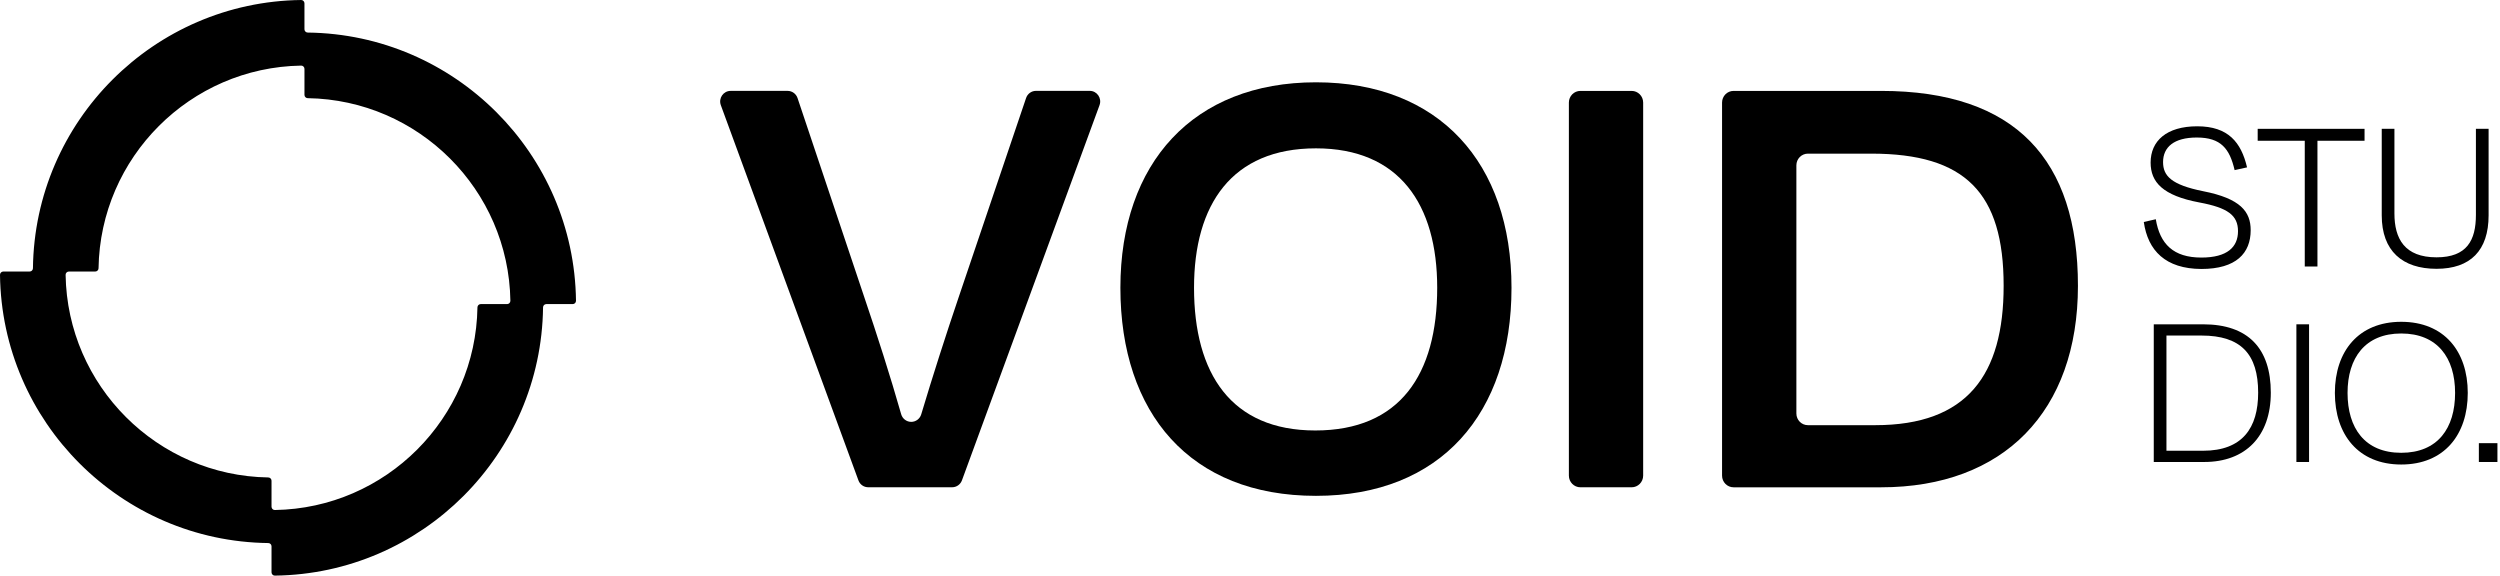 <svg width="243" height="56" viewBox="0 0 243 56" fill="none" xmlns="http://www.w3.org/2000/svg">
<path d="M29.593 2.848V0.32C29.593 0.143 29.448 -0.002 29.271 2.92023e-05C14.97 0.173 3.37 11.775 3.202 26.077C3.199 26.251 3.06 26.392 2.885 26.392H0.32C0.143 26.392 -0.002 26.538 2.92023e-05 26.715C0.173 41.016 11.775 52.617 26.077 52.785C26.251 52.787 26.392 52.927 26.392 53.102V55.63C26.392 55.807 26.538 55.953 26.715 55.95C41.016 55.778 52.617 44.175 52.785 29.873C52.787 29.699 52.927 29.558 53.102 29.558H55.667C55.844 29.558 55.989 29.412 55.987 29.235C55.814 14.934 44.211 3.334 29.91 3.165C29.736 3.163 29.593 3.023 29.593 2.848ZM46.408 29.872C46.242 40.659 37.501 49.402 26.715 49.574C26.538 49.577 26.392 49.431 26.392 49.253V46.726C26.392 46.551 26.252 46.412 26.078 46.408C15.291 46.242 6.548 37.501 6.377 26.715C6.373 26.538 6.519 26.392 6.697 26.392H9.261C9.435 26.392 9.575 26.252 9.578 26.078C9.745 15.291 18.486 6.548 29.272 6.377C29.449 6.373 29.594 6.519 29.594 6.697V9.225C29.594 9.399 29.735 9.539 29.909 9.542C40.695 9.709 49.439 18.45 49.61 29.235C49.614 29.412 49.467 29.558 49.29 29.558H46.726C46.551 29.558 46.412 29.698 46.408 29.872Z" fill="black"/>
<path d="M208.377 21.577L209.544 21.31C209.941 23.719 211.26 25.035 213.968 25.035C216.499 25.035 217.534 24.009 217.534 22.47C217.534 20.931 216.544 20.195 213.793 19.682C210.207 19.012 209.04 17.696 209.04 15.801C209.04 13.705 210.581 12.276 213.573 12.276C216.587 12.276 217.842 13.838 218.414 16.268L217.205 16.535C216.721 14.46 215.884 13.367 213.53 13.367C211.307 13.367 210.25 14.303 210.25 15.753C210.25 17.092 211.042 17.961 214.145 18.585C217.777 19.298 218.766 20.57 218.766 22.376C218.766 24.605 217.359 26.144 213.97 26.144C210.491 26.128 208.775 24.365 208.377 21.577Z" fill="black"/>
<path d="M219.447 12.522H229.834V13.682H225.256V25.904H224.023V13.682H219.447V12.522Z" fill="black"/>
<path d="M240.659 20.887V12.522H241.892V20.931C241.892 24.342 240.131 26.128 236.83 26.128C233.507 26.128 231.505 24.388 231.505 20.931V12.522H232.738V20.751C232.738 23.204 233.727 25.012 236.83 25.012C239.781 25.012 240.659 23.362 240.659 20.887Z" fill="black"/>
<path d="M209.346 31.523H214.143C218.521 31.523 220.723 33.864 220.723 38.169C220.723 42.406 218.258 44.905 214.254 44.905H209.346V31.523ZM210.579 32.615V43.812H214.145C217.974 43.812 219.493 41.581 219.493 38.169C219.493 34.421 217.82 32.615 213.99 32.615H210.579Z" fill="black"/>
<path d="M223.209 44.905V31.523H224.441V44.905H223.209Z" fill="black"/>
<path d="M226.95 38.192C226.95 34.134 229.26 31.279 233.398 31.279C237.557 31.279 239.867 34.134 239.867 38.192C239.867 42.25 237.579 45.151 233.398 45.151C229.24 45.151 226.95 42.252 226.95 38.192ZM238.635 38.192C238.635 34.78 236.919 32.415 233.398 32.415C229.9 32.415 228.182 34.78 228.182 38.192C228.182 41.604 229.855 44.012 233.398 44.012C236.962 44.012 238.635 41.606 238.635 38.192Z" fill="black"/>
<path d="M242.75 43.076V44.905H240.945V43.076H242.75Z" fill="black"/>
<path d="M83.439 46.692L70.065 10.223C69.818 9.549 70.309 8.834 71.017 8.834H76.558C76.995 8.834 77.382 9.116 77.521 9.533L84.003 28.868C85.248 32.535 86.55 36.595 87.593 40.259C87.719 40.701 88.116 41.005 88.571 41.005C89.019 41.005 89.412 40.709 89.544 40.273C90.641 36.605 91.945 32.539 93.19 28.868L99.735 9.528C99.875 9.111 100.262 8.832 100.696 8.832H105.923C106.63 8.832 107.122 9.547 106.875 10.221L93.501 46.69C93.353 47.093 92.972 47.362 92.548 47.362H84.394C83.966 47.364 83.585 47.097 83.439 46.692Z" fill="black"/>
<path d="M152.495 46.23V9.971C152.495 9.343 152.997 8.836 153.614 8.836H158.595C159.215 8.836 159.715 9.345 159.715 9.971V46.23C159.715 46.857 159.213 47.364 158.595 47.364H153.614C152.997 47.364 152.495 46.855 152.495 46.23Z" fill="black"/>
<path d="M167.384 9.971C167.384 9.343 167.886 8.836 168.503 8.836H182.842C195.958 8.836 201.976 15.578 201.976 27.78C201.976 39.982 194.754 47.366 182.842 47.366H168.503C167.884 47.366 167.384 46.857 167.384 46.232V9.971ZM174.608 16.07V40.192C174.608 40.82 175.11 41.327 175.727 41.327H182.272C191.207 41.327 194.754 36.447 194.754 27.778C194.754 18.723 191.015 14.934 181.892 14.934H175.725C175.108 14.936 174.608 15.443 174.608 16.07Z" fill="black"/>
<path d="M127.91 8C115.999 8 108.902 15.833 108.902 27.97C108.902 40.171 115.682 48.196 127.91 48.196C140.075 48.196 146.918 40.171 146.918 27.97C146.918 15.835 139.885 8 127.91 8ZM127.846 41.842C119.671 41.842 116.06 36.32 116.06 27.97C116.06 19.876 119.735 14.419 127.91 14.419C136.021 14.419 139.696 19.876 139.696 27.97C139.696 36.384 136.085 41.842 127.846 41.842Z" fill="black"/>
</svg>
